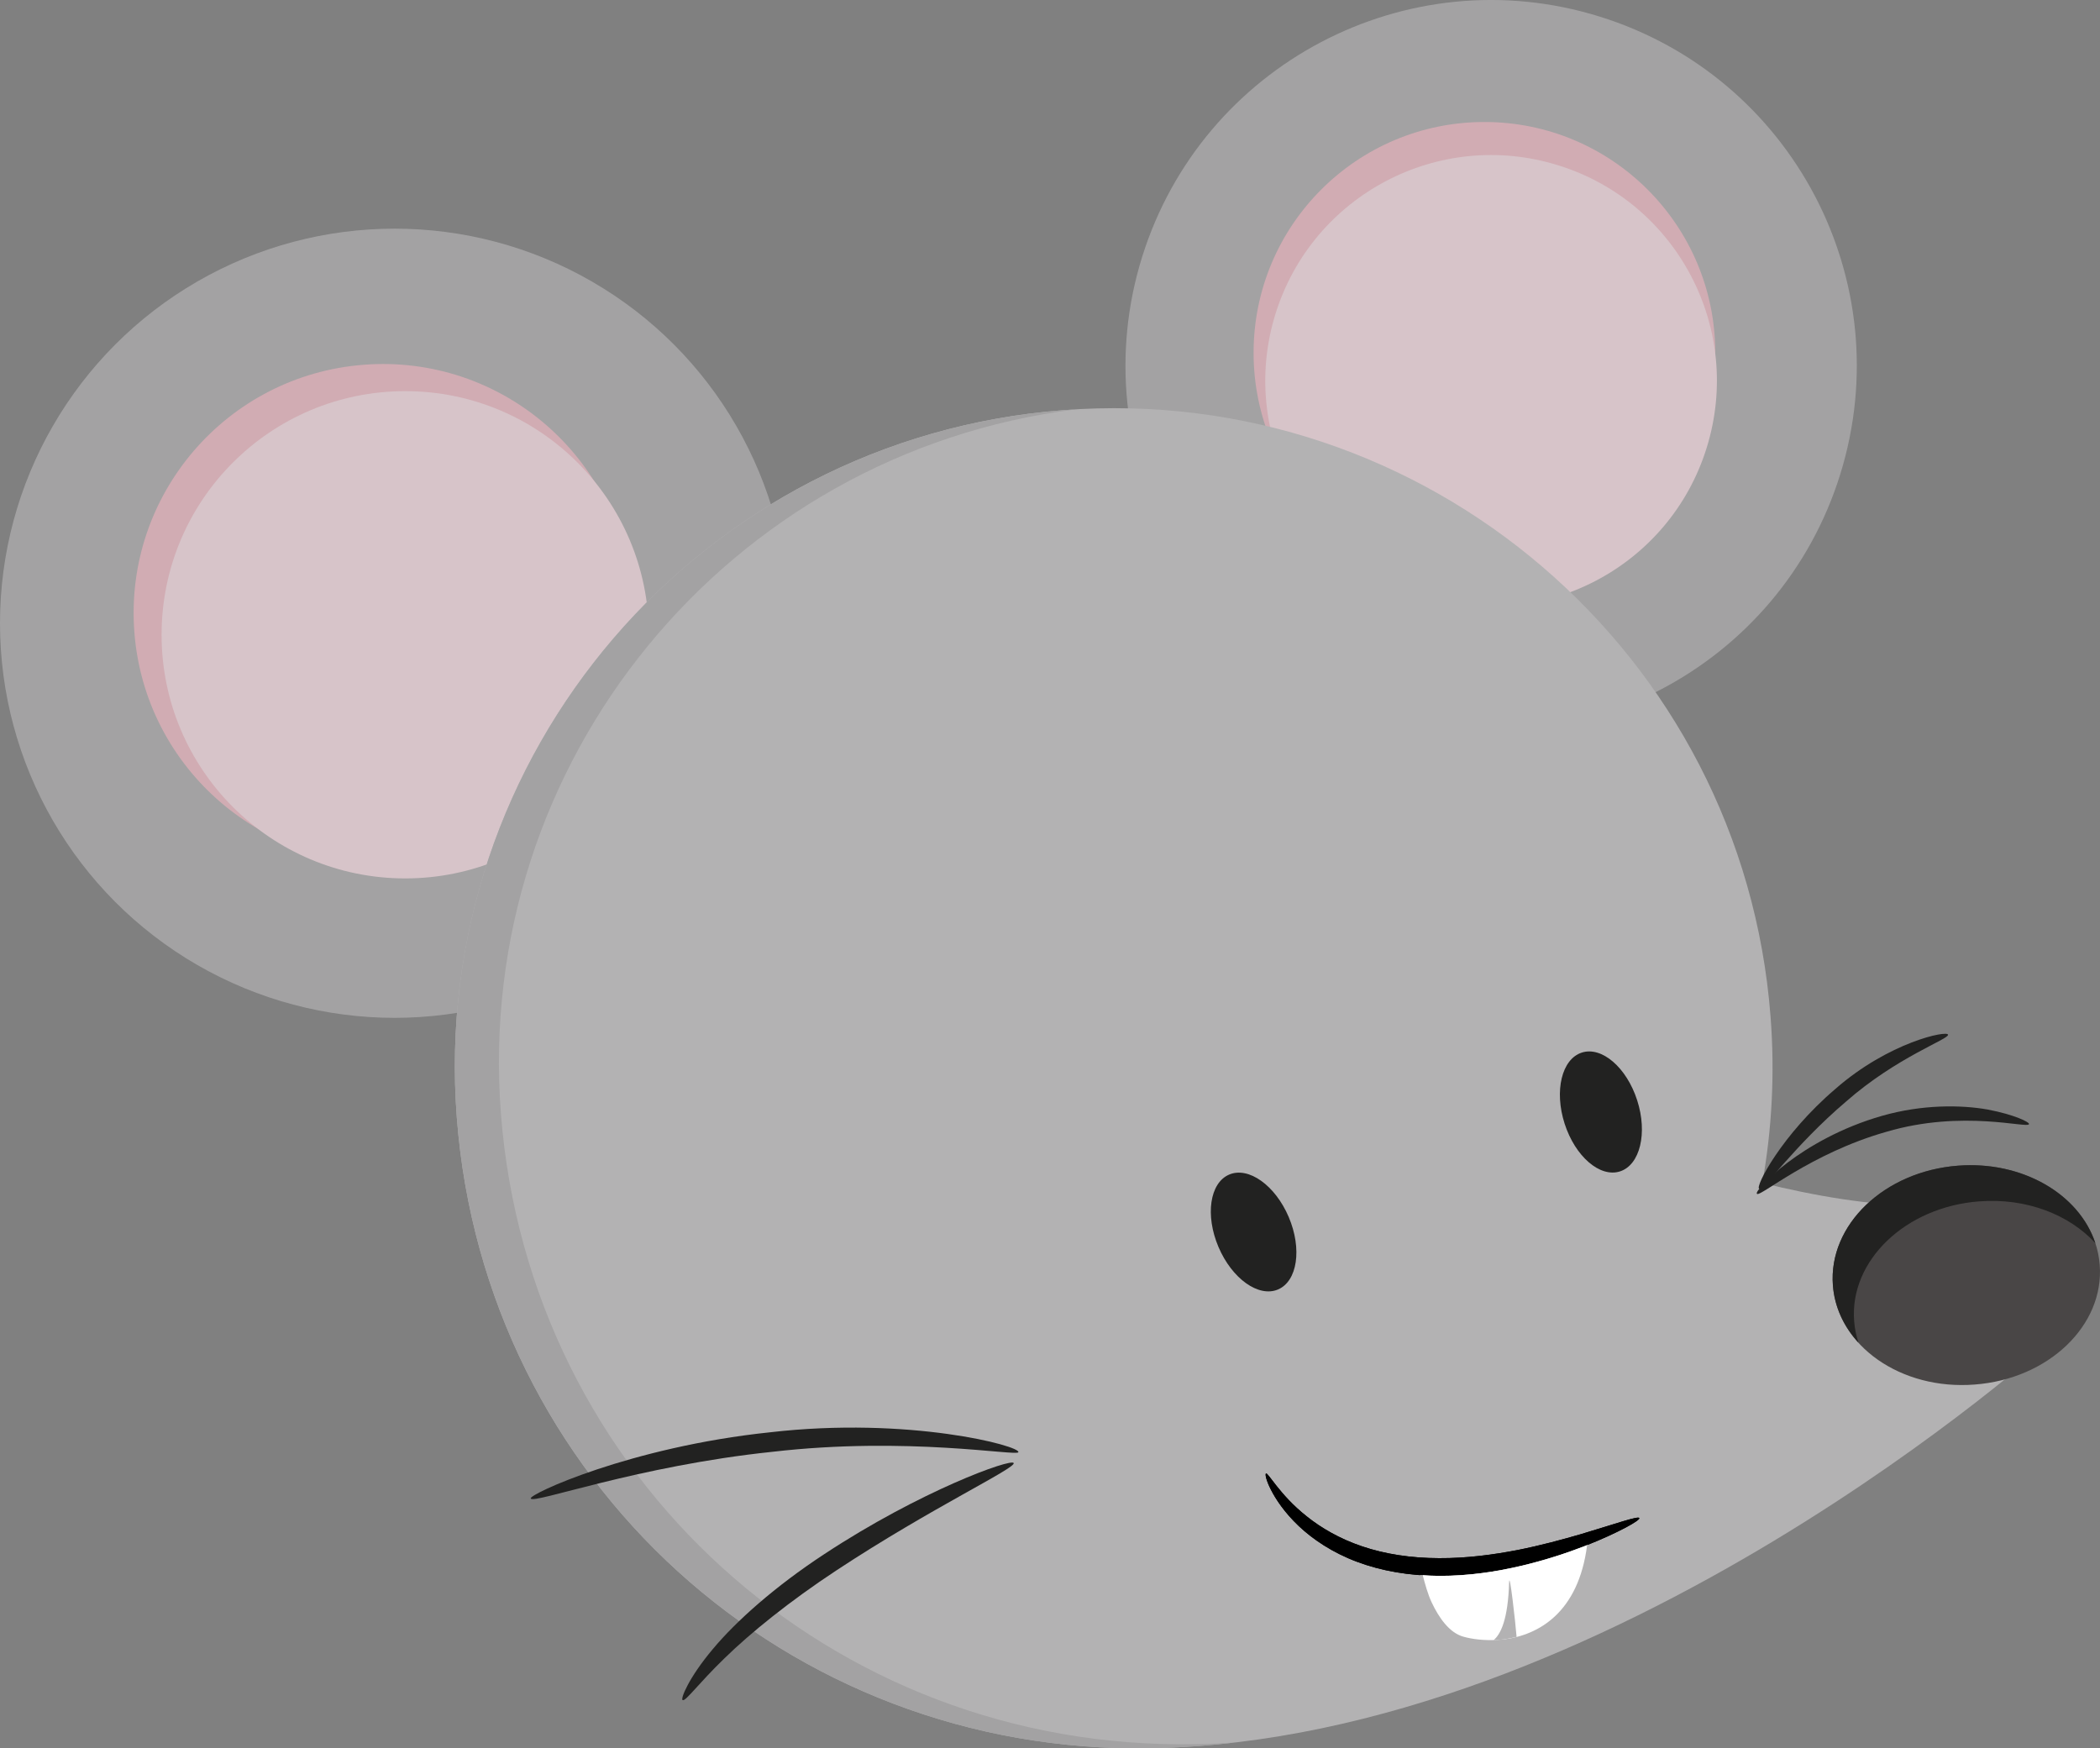 <?xml version="1.0" encoding="utf-8"?>
<!-- Generator: Adobe Illustrator 16.0.0, SVG Export Plug-In . SVG Version: 6.00 Build 0)  -->
<!DOCTYPE svg PUBLIC "-//W3C//DTD SVG 1.1//EN" "http://www.w3.org/Graphics/SVG/1.1/DTD/svg11.dtd">
<svg version="1.1" id="Layer_1" xmlns="http://www.w3.org/2000/svg" xmlns:xlink="http://www.w3.org/1999/xlink" x="0px" y="0px"
	 width="53px" height="44.125px" viewBox="0 0 53 44.125" enable-background="new 0 0 53 44.125" xml:space="preserve">
<rect x="0" y="0" width="53" height="44.125" fill="#808080" stroke="none"/>
<g>
	<circle fill="#A3A2A3" cx="9.959" cy="15.73" r="9.959"/>
	<path fill="#D1ACB3" d="M15.931,14.991c0.268,3.462-2.324,6.489-5.788,6.752c-3.463,0.269-6.486-2.324-6.752-5.788
		c-0.265-3.46,2.326-6.483,5.789-6.749C12.643,8.939,15.666,11.53,15.931,14.991z"/>
	<circle fill="#D7C4C9" cx="10.227" cy="16.021" r="6.149"/>
	<path fill="#A3A2A3" d="M46.445,11.968c-1.512,4.867-6.682,7.583-11.547,6.071c-4.869-1.513-7.588-6.681-6.075-11.548
		c1.516-4.864,6.683-7.586,11.547-6.073C45.238,1.932,47.956,7.101,46.445,11.968z"/>
	<circle fill="#D1ACB3" cx="37.464" cy="8.905" r="5.826"/>
	<path fill="#D7C4C9" d="M43.073,11.302c-0.933,3.004-4.125,4.682-7.132,3.747c-3.004-0.934-4.684-4.126-3.75-7.129
		c0.937-3.005,4.129-4.683,7.132-3.749C42.329,5.103,44.008,8.298,43.073,11.302z"/>
	<path fill="#B3B2B3" d="M51.773,33.824l-0.137-1.643c0,0-1.887-1.775-3.076-1.759c-1.311,0.021-2.793-0.248-4.082-0.565
		c0.242-1.356,0.319-2.764,0.207-4.203C43.982,16.5,35.988,9.647,26.833,10.352c-9.154,0.704-16.008,8.698-15.304,17.855
		c0.705,9.157,8.34,16.086,17.524,15.916C40.645,43.912,51.773,33.824,51.773,33.824z"/>
	<path fill="#A3A2A3" d="M30.164,44.02c-9.184,0.172-16.82-6.759-17.522-15.916c-0.685-8.885,5.75-16.674,14.499-17.771
		c-0.102,0.006-0.205,0.012-0.308,0.02c-9.154,0.704-16.008,8.698-15.304,17.855c0.705,9.157,8.34,16.086,17.523,15.916
		c0.705-0.014,1.409-0.063,2.108-0.145C30.828,43.999,30.496,44.016,30.164,44.02z"/>
	<path fill="#494646" d="M52.993,31.924c0.118,1.527-1.294,2.881-3.157,3.02c-1.857,0.146-3.459-0.978-3.577-2.5
		c-0.118-1.529,1.298-2.881,3.155-3.023C51.271,29.275,52.876,30.395,52.993,31.924z"/>
	<path fill="#222221" d="M46.795,33.343c-0.119-1.528,1.297-2.881,3.154-3.022c1.189-0.092,2.275,0.334,2.934,1.054
		c-0.41-1.238-1.842-2.08-3.469-1.955c-1.857,0.142-3.273,1.494-3.155,3.022c0.041,0.548,0.276,1.043,0.646,1.447
		C46.848,33.714,46.809,33.532,46.795,33.343z"/>
	<g>
		<g>
			<path fill="#222221" d="M51.208,28.37c-0.022,0.124-1.66-0.376-3.595,0.194c-1.93,0.547-3.201,1.662-3.271,1.566
				c-0.096-0.063,1.104-1.381,3.158-1.968c1.013-0.29,1.992-0.278,2.664-0.159C50.842,28.132,51.223,28.322,51.208,28.37z"/>
		</g>
		<g>
			<path fill="#222221" d="M49.164,26.115c0.033,0.109-1.297,0.564-2.578,1.691c-1.296,1.102-2.093,2.26-2.189,2.196
				c-0.103-0.05,0.563-1.356,1.92-2.515C47.667,26.302,49.152,25.997,49.164,26.115z"/>
		</g>
		<g>
			<g>
				
					<ellipse transform="matrix(-0.391 -0.92 0.92 -0.391 15.419 72.362)" fill="#222221" cx="31.647" cy="31.08" rx="1.576" ry="0.964"/>
			</g>
		</g>
		<g>
			<g>
				
					<ellipse transform="matrix(-0.306 -0.952 0.952 -0.306 26.049 75.1)" fill="#222221" cx="40.387" cy="28.06" rx="1.575" ry="0.962"/>
			</g>
		</g>
		<g>
			<path fill="#222221" d="M17.229,42.909c-0.062-0.025,0.15-0.562,0.755-1.281c0.598-0.719,1.587-1.595,2.809-2.397
				c2.441-1.61,4.734-2.428,4.79-2.306c0.069,0.126-2.08,1.132-4.465,2.704c-1.193,0.785-2.184,1.589-2.834,2.225
				C17.628,42.488,17.304,42.945,17.229,42.909z"/>
		</g>
		<g>
			<path fill="#222221" d="M13.396,37.82c-0.067-0.1,2.514-1.301,6.031-1.67c3.518-0.408,6.346,0.349,6.274,0.502
				c-0.024,0.108-2.792-0.406-6.21-0.01C16.076,37,13.457,37.968,13.396,37.82z"/>
		</g>
	</g>
	<g>
		<path d="M41.373,38.313c0.014,0.028-0.107,0.115-0.346,0.242c-0.236,0.125-0.586,0.29-1.032,0.465
			c-0.446,0.172-0.989,0.355-1.61,0.5c-0.619,0.146-1.32,0.254-2.066,0.252c-0.746,0-1.461-0.125-2.072-0.355
			c-0.614-0.229-1.111-0.564-1.469-0.902c-0.359-0.34-0.58-0.676-0.702-0.916c-0.125-0.246-0.152-0.398-0.124-0.41
			c0.027-0.012,0.105,0.111,0.268,0.315s0.405,0.488,0.766,0.772c0.355,0.285,0.828,0.563,1.398,0.754
			c0.569,0.193,1.233,0.295,1.936,0.296c0.703,0.004,1.375-0.089,1.979-0.205c0.604-0.12,1.146-0.269,1.597-0.4
			c0.451-0.134,0.813-0.252,1.066-0.327C41.216,38.318,41.361,38.285,41.373,38.313z"/>
		<path d="M41.373,38.313c0.014,0.028-0.107,0.115-0.346,0.242c-0.236,0.125-0.586,0.29-1.032,0.465
			c-0.446,0.172-0.989,0.355-1.61,0.5c-0.619,0.146-1.32,0.254-2.066,0.252c-0.746,0-1.461-0.125-2.072-0.355
			c-0.614-0.229-1.111-0.564-1.469-0.902c-0.359-0.34-0.58-0.676-0.702-0.916c-0.125-0.246-0.152-0.398-0.124-0.41
			c0.027-0.012,0.105,0.111,0.268,0.315s0.405,0.488,0.766,0.772c0.355,0.285,0.828,0.563,1.398,0.754
			c0.569,0.193,1.233,0.295,1.936,0.296c0.703,0.004,1.375-0.089,1.979-0.205c0.604-0.12,1.146-0.269,1.597-0.4
			c0.451-0.134,0.813-0.252,1.066-0.327C41.216,38.318,41.361,38.285,41.373,38.313z"/>
		<path fill="#B3B2B3" d="M39.996,39.021c-0.446,0.172-0.989,0.354-1.609,0.5c-0.621,0.146-1.322,0.254-2.068,0.252
			c-0.16-0.002-0.32-0.008-0.479-0.021c0.059,0.218,0.152,0.637,0.287,0.93c0.186,0.394,0.447,0.771,0.799,0.873
			c0.807,0.233,2.875,0.193,3.146-2.433c0.002-0.022,0.006-0.082,0.008-0.136C40.051,38.998,40.025,39.008,39.996,39.021z"/>
		<path fill="#FFFFFF" d="M39.996,39.021c-0.446,0.172-0.989,0.354-1.609,0.5c-0.621,0.146-1.322,0.254-2.068,0.252
			c-0.139,0-0.276-0.008-0.412-0.018c0.056,0.217,0.128,0.477,0.221,0.678c0.186,0.396,0.447,0.771,0.799,0.873
			c0.221,0.063,0.535,0.105,0.881,0.082c0.049-0.003,0.098-0.006,0.148-0.012c0.871-0.109,1.881-0.669,2.1-2.38
			C40.035,39.003,40.018,39.011,39.996,39.021z"/>
		<path fill="#B3B2B3" d="M38.087,39.938c-0.026,0.927-0.211,1.308-0.39,1.455c0.035,0,0.072-0.002,0.109-0.004
			c0.047-0.004,0.096-0.007,0.147-0.013c0.104-0.017,0.214-0.036,0.323-0.063C38.248,40.96,38.098,39.618,38.087,39.938z"/>
	</g>
</g>
</svg>
